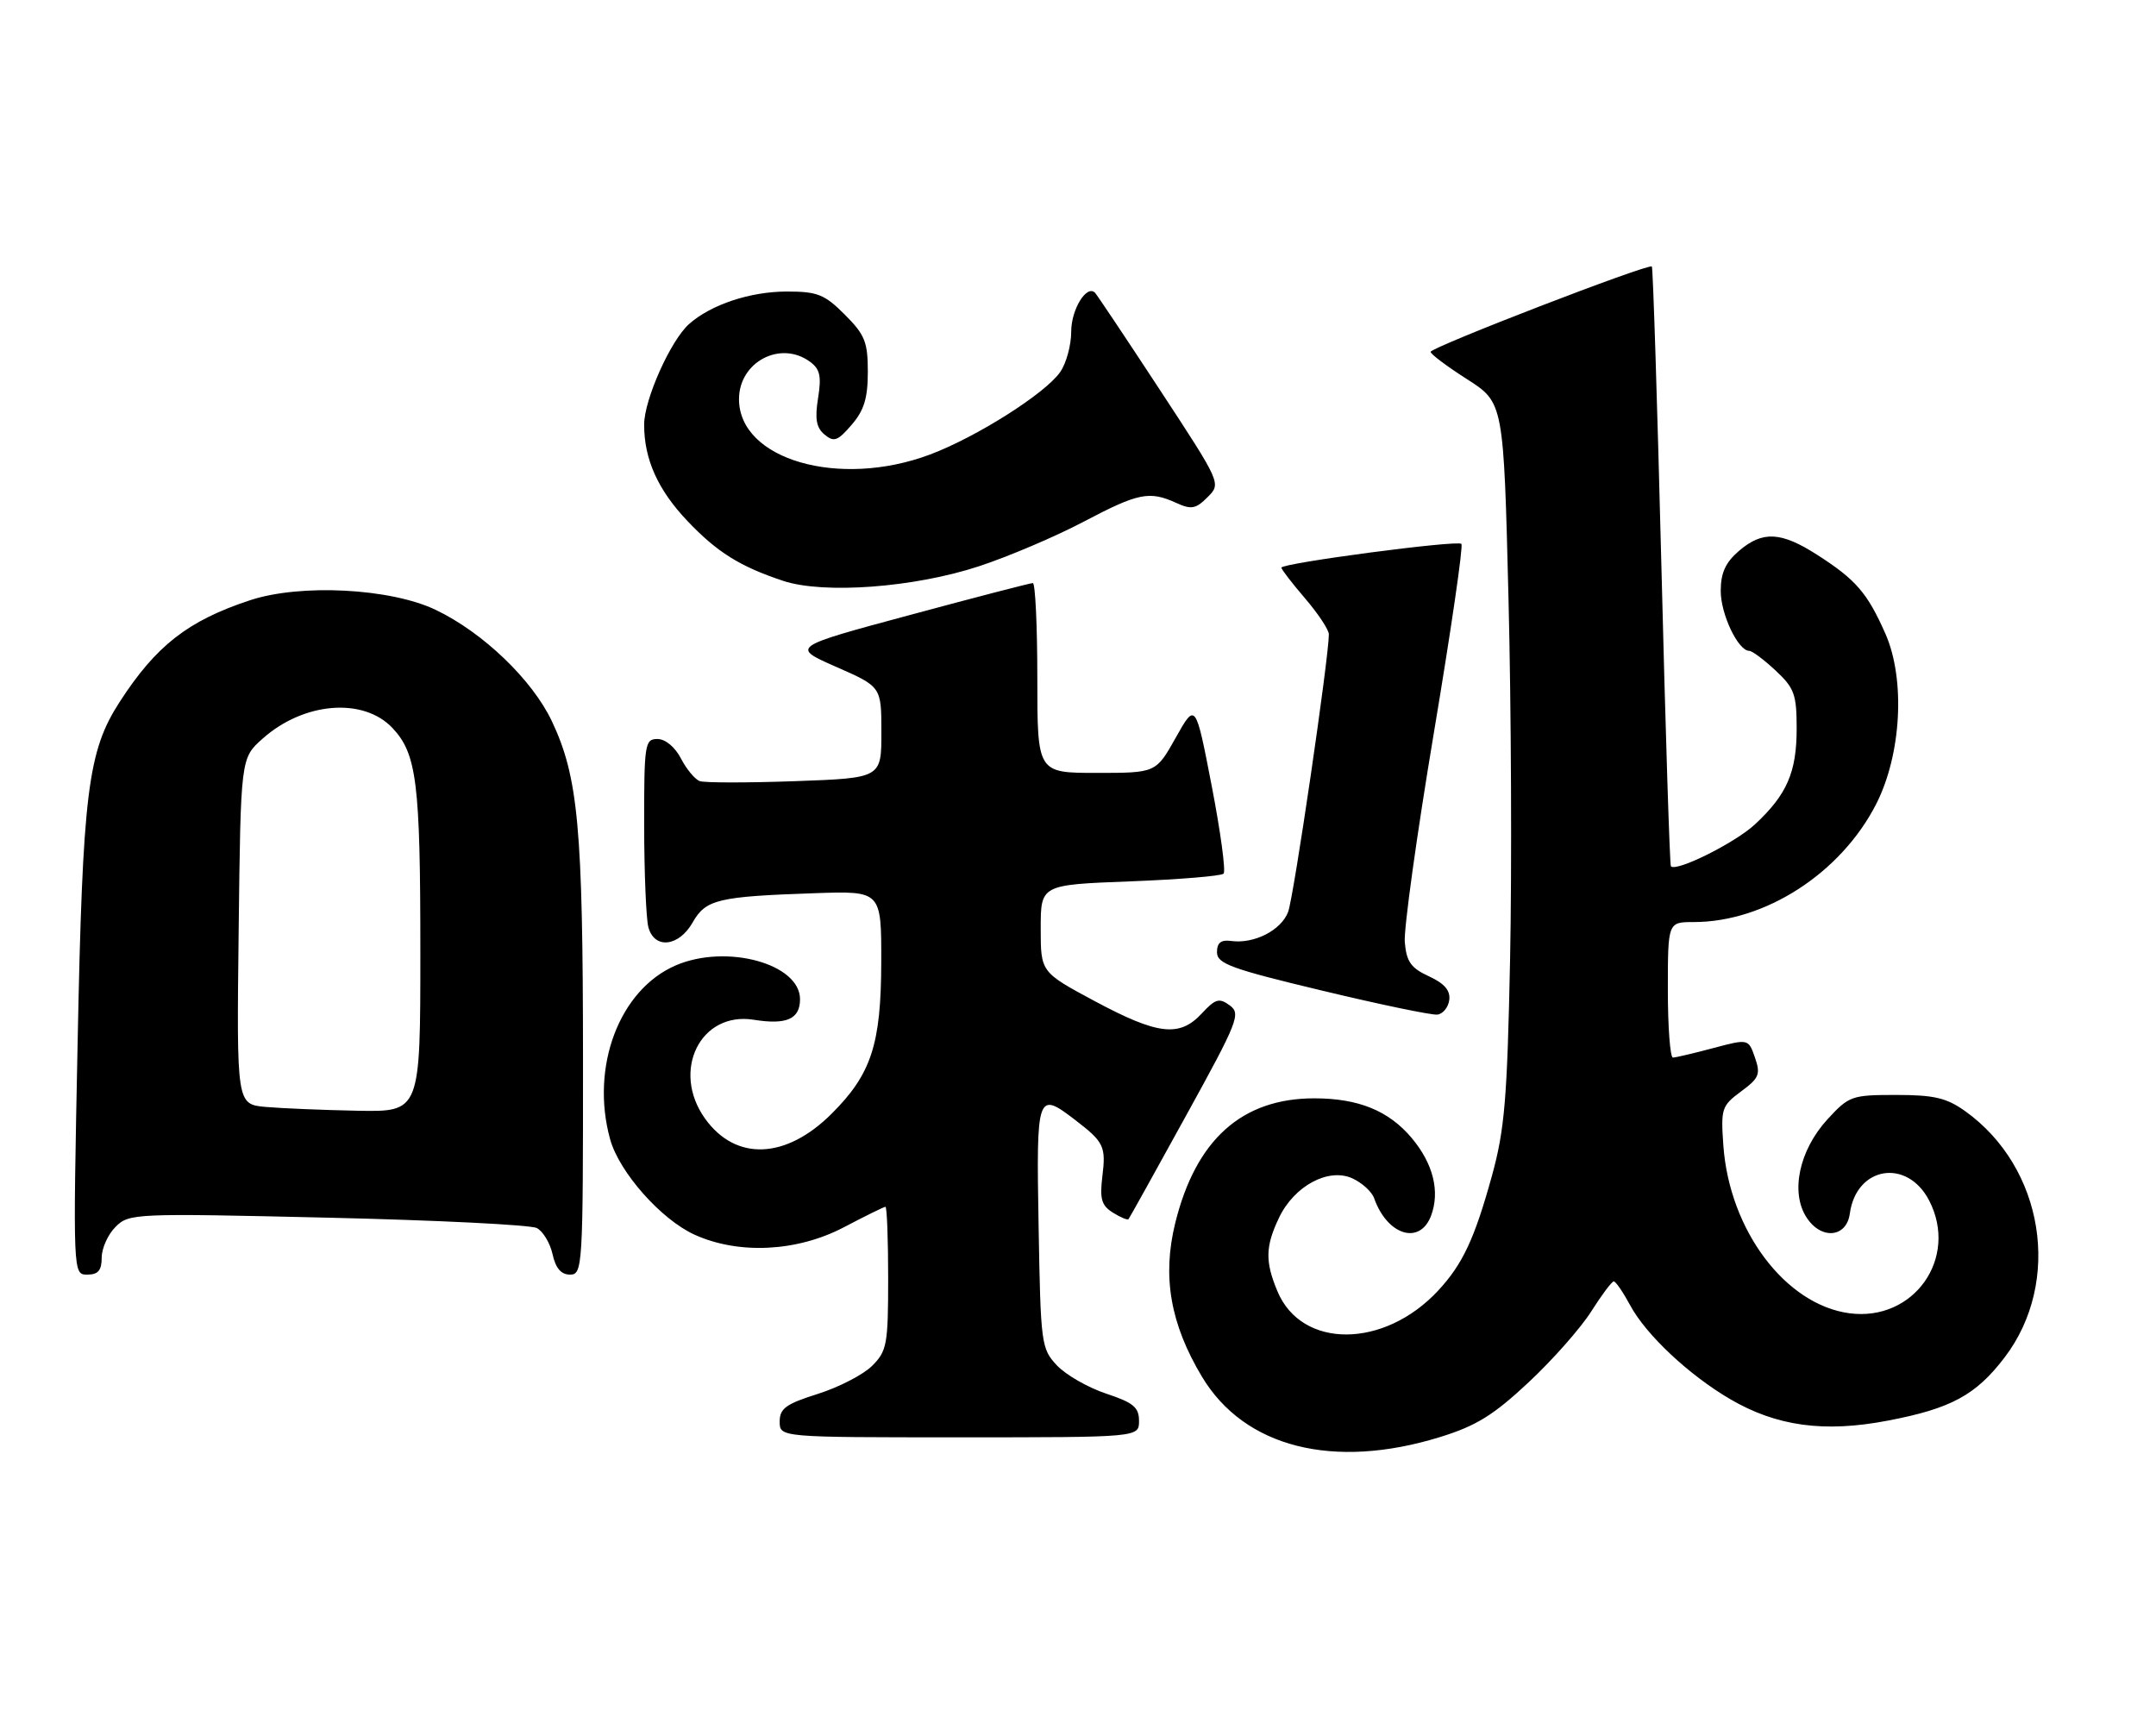 <?xml version="1.0" encoding="UTF-8" standalone="no"?>
<!DOCTYPE svg PUBLIC "-//W3C//DTD SVG 1.1//EN" "http://www.w3.org/Graphics/SVG/1.1/DTD/svg11.dtd" >
<svg xmlns="http://www.w3.org/2000/svg" xmlns:xlink="http://www.w3.org/1999/xlink" version="1.1" viewBox="0 0 318 256">
 <g >
 <path fill="currentColor"
d=" M 212.40 211.96 C 217.74 210.31 220.27 208.74 225.46 203.89 C 229.01 200.57 233.16 195.87 234.70 193.43 C 236.24 191.00 237.74 189.00 238.02 189.00 C 238.31 189.00 239.40 190.59 240.45 192.54 C 242.78 196.87 249.10 202.80 255.16 206.35 C 262.02 210.37 269.05 211.34 278.43 209.54 C 287.77 207.76 291.42 205.78 295.66 200.23 C 304.18 189.05 301.48 172.19 289.84 163.88 C 287.10 161.93 285.26 161.50 279.67 161.50 C 273.11 161.50 272.72 161.64 269.53 165.11 C 265.36 169.67 264.04 175.89 266.47 179.59 C 268.63 182.90 272.36 182.55 272.84 179.00 C 273.79 172.03 281.29 170.80 284.54 177.07 C 288.93 185.56 282.27 194.97 272.77 193.70 C 263.34 192.43 255.10 181.47 254.19 169.00 C 253.80 163.52 253.93 163.11 256.79 160.99 C 259.47 159.02 259.70 158.45 258.85 155.99 C 257.88 153.21 257.88 153.21 252.69 154.59 C 249.84 155.35 247.16 155.98 246.75 155.99 C 246.34 155.99 246.00 151.50 246.00 146.00 C 246.00 136.00 246.00 136.00 249.82 136.00 C 260.36 136.00 271.52 128.78 276.72 118.61 C 280.46 111.28 281.06 100.19 278.08 93.45 C 275.42 87.44 273.73 85.49 268.05 81.85 C 262.68 78.40 259.96 78.27 256.46 81.28 C 254.50 82.97 253.80 84.51 253.80 87.17 C 253.80 90.61 256.37 96.00 258.01 96.00 C 258.44 96.00 260.19 97.31 261.89 98.90 C 264.66 101.48 265.00 102.42 265.00 107.45 C 265.00 113.91 263.57 117.20 258.84 121.60 C 255.92 124.31 247.29 128.62 246.45 127.78 C 246.28 127.62 245.65 107.71 245.05 83.55 C 244.44 59.38 243.81 39.47 243.64 39.31 C 243.16 38.82 211.00 51.23 211.01 51.90 C 211.01 52.23 213.43 54.05 216.40 55.94 C 221.78 59.39 221.78 59.39 222.50 88.44 C 222.90 104.42 223.00 128.30 222.73 141.50 C 222.31 162.11 221.93 166.62 220.05 173.44 C 217.48 182.74 215.74 186.45 212.14 190.34 C 204.16 198.94 191.99 199.00 188.42 190.47 C 186.58 186.07 186.63 183.85 188.65 179.61 C 190.89 174.91 195.94 172.20 199.46 173.80 C 200.89 174.45 202.34 175.77 202.68 176.74 C 204.62 182.21 209.41 183.69 211.07 179.33 C 212.42 175.75 211.40 171.63 208.21 167.84 C 204.83 163.82 200.35 162.00 193.85 162.00 C 183.17 162.00 176.38 168.09 173.34 180.40 C 171.40 188.28 172.62 195.29 177.29 203.07 C 183.55 213.50 196.67 216.82 212.40 211.96 Z  M 168.00 209.58 C 168.00 207.57 167.17 206.88 163.14 205.55 C 160.47 204.66 157.21 202.79 155.89 201.39 C 153.58 198.93 153.49 198.24 153.19 180.92 C 152.84 161.21 152.96 160.87 158.62 165.22 C 162.83 168.45 163.14 169.09 162.59 173.54 C 162.19 176.85 162.47 177.81 164.15 178.86 C 165.27 179.56 166.31 179.99 166.45 179.82 C 166.60 179.64 170.42 172.77 174.94 164.55 C 182.62 150.62 183.05 149.51 181.38 148.29 C 179.82 147.15 179.27 147.31 177.25 149.49 C 173.97 153.02 170.79 152.65 161.50 147.68 C 153.50 143.39 153.50 143.39 153.50 136.95 C 153.50 130.50 153.50 130.50 166.67 130.00 C 173.91 129.72 180.12 129.21 180.47 128.86 C 180.82 128.51 180.03 122.69 178.72 115.91 C 176.34 103.60 176.34 103.60 173.42 108.80 C 170.50 114.00 170.50 114.00 161.75 114.00 C 153.00 114.00 153.00 114.00 153.00 100.00 C 153.00 92.30 152.70 86.00 152.34 86.00 C 151.97 86.00 143.80 88.12 134.17 90.72 C 116.67 95.43 116.67 95.43 123.33 98.36 C 130.00 101.29 130.00 101.29 130.00 108.02 C 130.00 114.76 130.00 114.76 117.25 115.22 C 110.24 115.47 103.92 115.47 103.21 115.21 C 102.51 114.96 101.26 113.46 100.44 111.88 C 99.56 110.18 98.14 109.00 96.97 109.00 C 95.11 109.00 95.00 109.72 95.01 121.75 C 95.02 128.76 95.30 135.51 95.63 136.75 C 96.51 140.04 100.12 139.66 102.17 136.05 C 104.10 132.65 105.89 132.23 120.25 131.74 C 130.00 131.41 130.00 131.41 129.98 141.95 C 129.95 154.03 128.52 158.42 122.68 164.25 C 115.91 171.02 108.49 171.30 103.97 164.96 C 98.97 157.93 103.31 149.15 111.17 150.41 C 116.02 151.19 118.00 150.31 118.00 147.38 C 118.00 142.15 107.18 139.19 99.72 142.37 C 91.35 145.94 87.03 157.37 90.00 168.07 C 91.35 172.91 97.51 179.87 102.44 182.11 C 108.96 185.07 117.58 184.64 124.50 181.00 C 127.64 179.35 130.38 178.00 130.60 178.00 C 130.82 178.00 131.00 182.75 131.00 188.55 C 131.00 198.29 130.82 199.27 128.64 201.45 C 127.34 202.75 123.74 204.61 120.64 205.59 C 115.92 207.08 115.00 207.74 115.00 209.68 C 115.00 212.00 115.00 212.00 141.50 212.00 C 168.00 212.00 168.00 212.00 168.00 209.58 Z  M 15.00 185.50 C 15.00 184.12 15.92 182.08 17.04 180.96 C 19.03 178.97 19.77 178.94 48.29 179.60 C 64.35 179.97 78.25 180.66 79.17 181.13 C 80.09 181.60 81.13 183.34 81.50 184.99 C 81.95 187.06 82.76 188.00 84.08 188.00 C 85.93 188.00 86.00 186.90 85.99 156.25 C 85.98 122.12 85.29 114.61 81.40 106.38 C 78.51 100.27 71.24 93.29 64.28 89.96 C 57.61 86.76 44.32 86.07 36.86 88.54 C 27.72 91.56 23.03 95.22 17.67 103.50 C 12.93 110.82 12.19 116.79 11.45 153.75 C 10.76 188.00 10.76 188.00 12.88 188.00 C 14.47 188.00 15.00 187.38 15.00 185.50 Z  M 213.76 147.49 C 213.94 146.09 213.05 145.06 210.76 144.00 C 208.10 142.78 207.45 141.85 207.20 138.97 C 207.04 137.02 208.97 123.13 211.49 108.08 C 214.01 93.04 215.84 80.50 215.55 80.22 C 214.96 79.63 189.00 83.06 189.00 83.73 C 189.00 83.98 190.57 86.02 192.50 88.27 C 194.43 90.52 196.00 92.90 196.00 93.56 C 196.00 97.00 190.82 132.36 189.99 134.51 C 188.96 137.22 184.98 139.25 181.59 138.79 C 180.09 138.58 179.50 139.05 179.50 140.45 C 179.50 142.14 181.57 142.90 195.00 146.11 C 203.53 148.16 211.18 149.75 212.00 149.65 C 212.82 149.56 213.62 148.58 213.76 147.49 Z  M 144.40 83.52 C 148.74 82.09 155.68 79.14 159.81 76.96 C 167.92 72.69 169.52 72.37 173.50 74.18 C 175.71 75.19 176.38 75.07 178.11 73.33 C 180.13 71.31 180.13 71.31 171.06 57.48 C 166.07 49.87 161.77 43.44 161.51 43.18 C 160.27 41.94 158.00 45.64 158.00 48.90 C 158.00 50.91 157.27 53.60 156.37 54.88 C 154.14 58.07 144.00 64.48 137.15 67.05 C 123.73 72.07 109.00 67.79 109.00 58.87 C 109.00 53.39 115.11 50.16 119.46 53.35 C 120.95 54.43 121.18 55.48 120.66 58.73 C 120.17 61.79 120.40 63.09 121.62 64.10 C 123.00 65.25 123.56 65.05 125.61 62.66 C 127.45 60.53 128.00 58.72 128.00 54.84 C 128.00 50.44 127.57 49.37 124.60 46.40 C 121.62 43.42 120.57 43.00 116.07 43.00 C 110.66 43.00 104.87 44.92 101.64 47.79 C 98.92 50.20 95.02 58.92 95.01 62.60 C 94.99 67.71 97.03 72.25 101.38 76.83 C 105.78 81.46 109.11 83.54 115.50 85.67 C 121.48 87.66 134.83 86.67 144.40 83.52 Z  M 39.20 163.27 C 34.90 162.88 34.90 162.88 35.20 137.36 C 35.50 111.83 35.50 111.83 38.71 108.97 C 44.78 103.54 53.60 102.82 57.90 107.39 C 61.47 111.19 62.00 115.47 62.00 140.24 C 62.00 164.00 62.00 164.00 52.75 163.83 C 47.66 163.73 41.57 163.48 39.20 163.27 Z "/>
</g>
</svg>